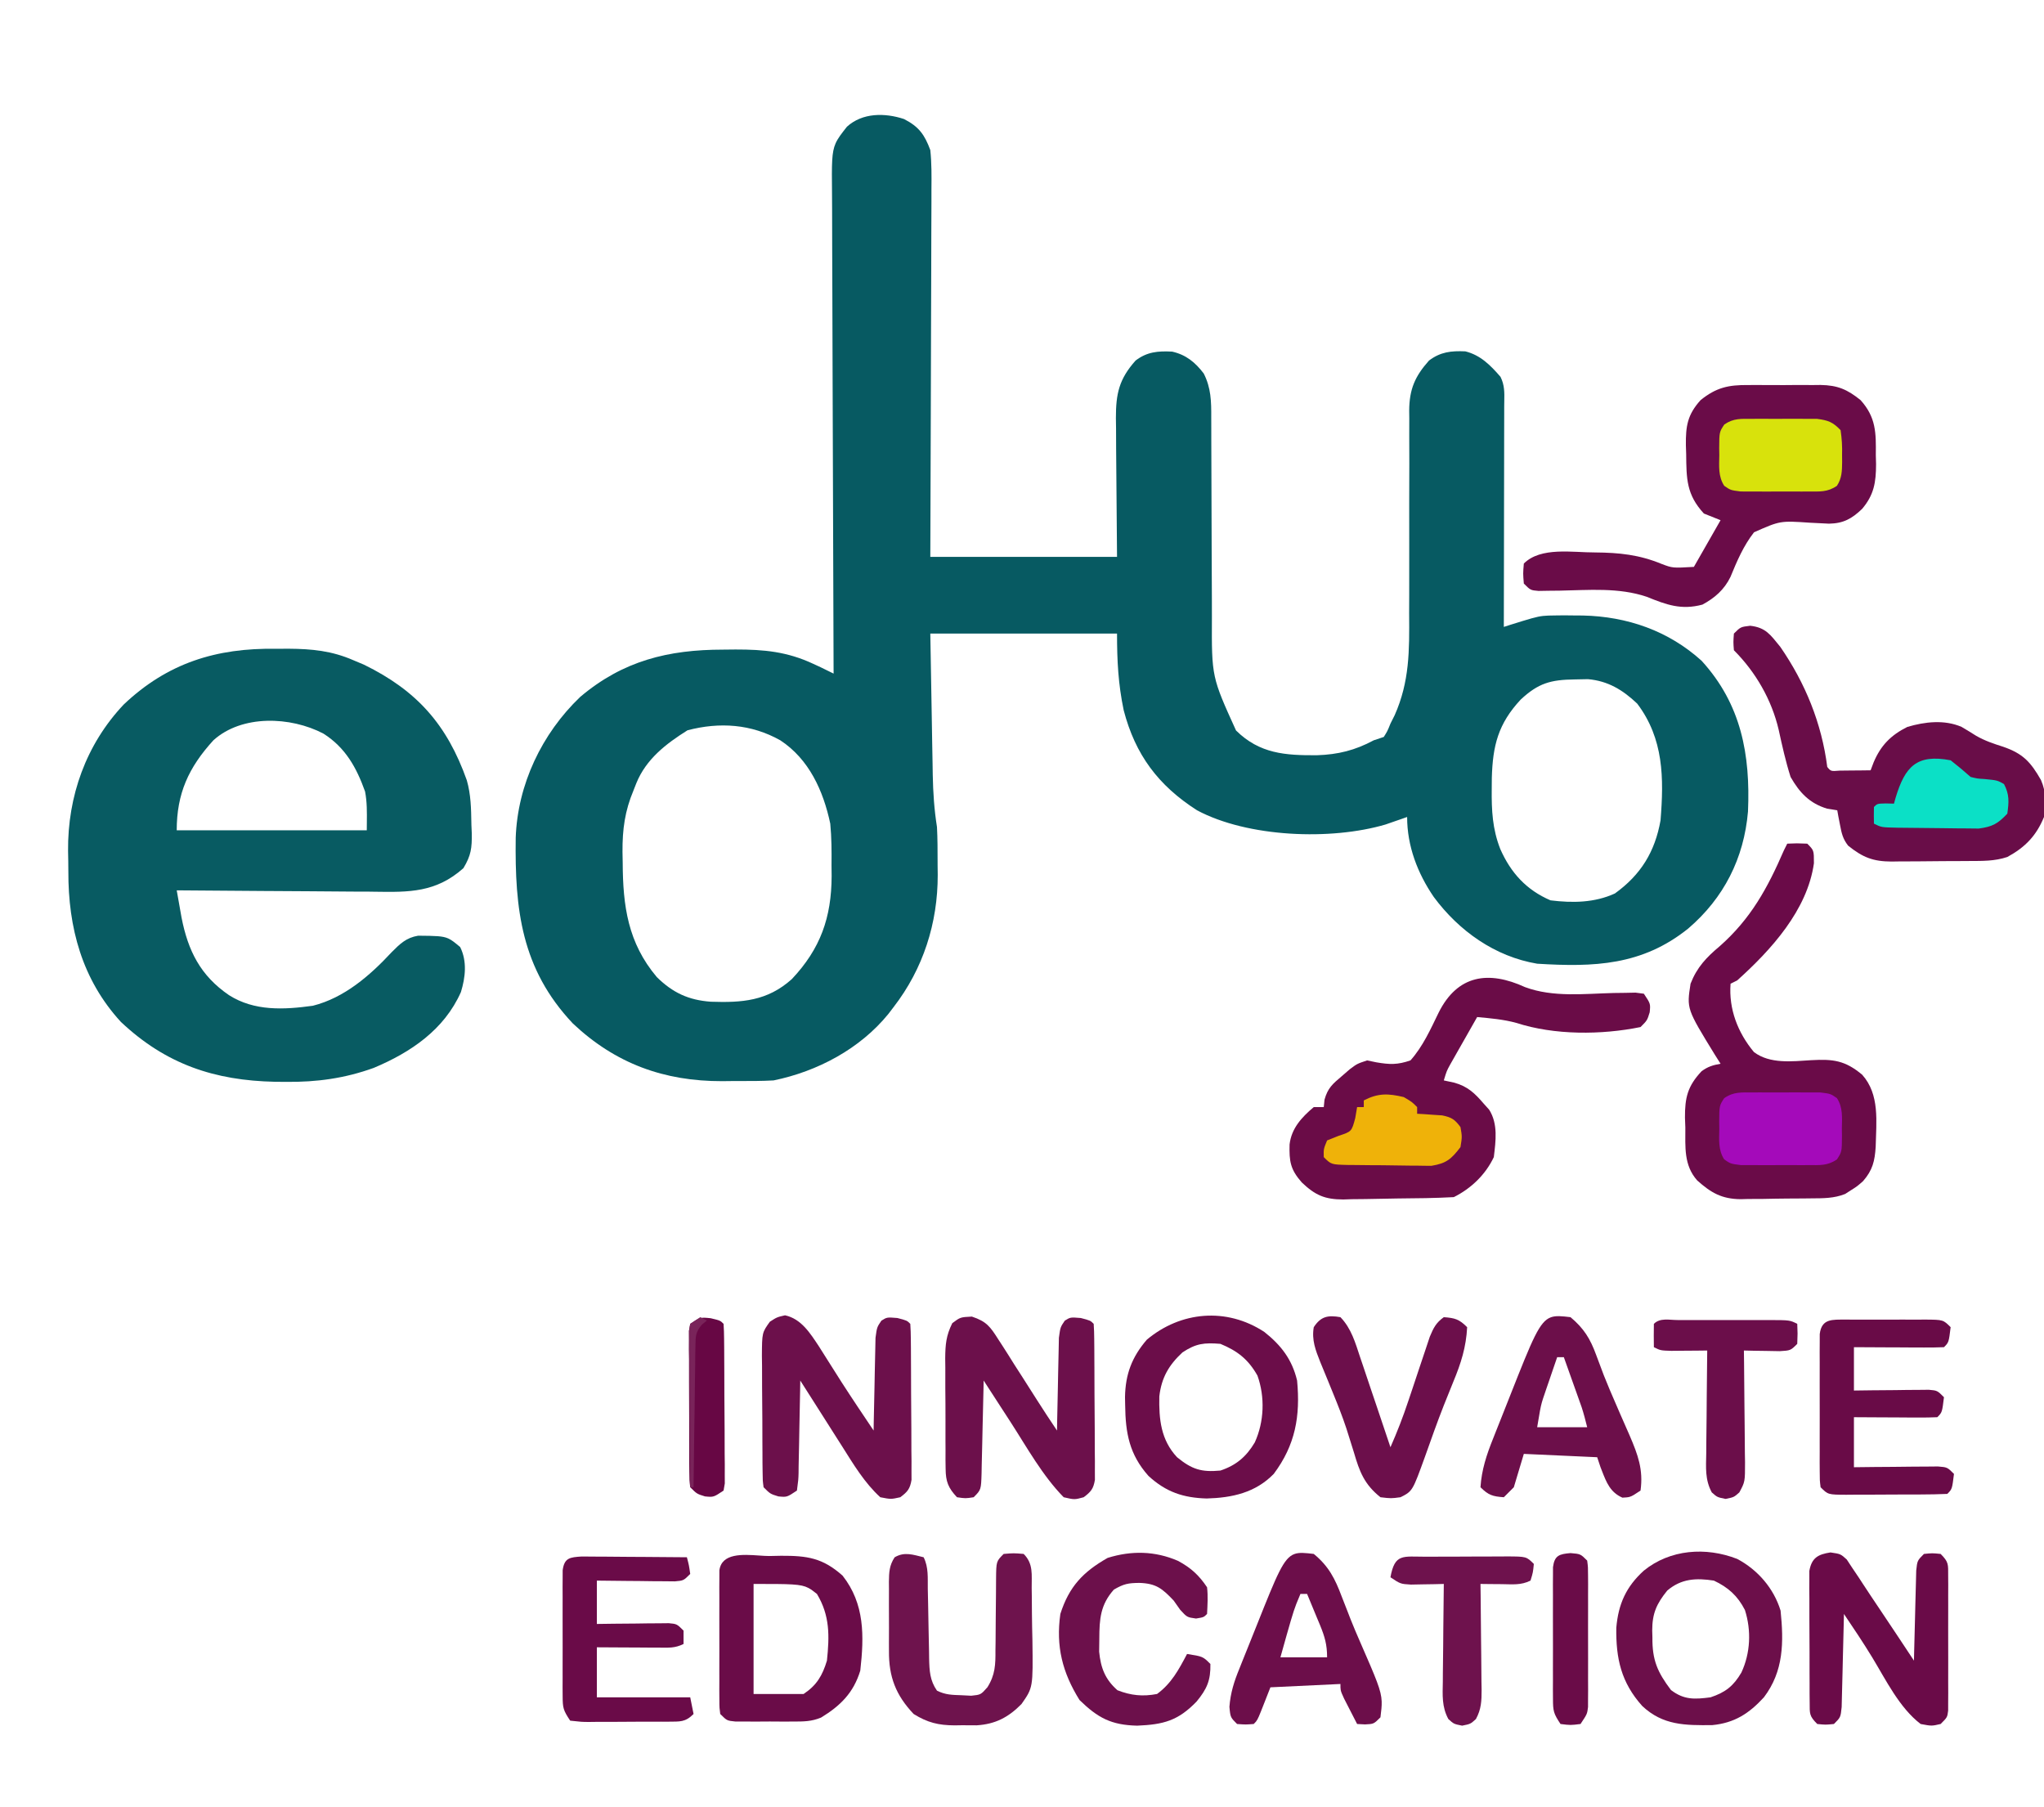 <svg width="613" height="542" viewBox="0 0 613 542" fill="none" xmlns="http://www.w3.org/2000/svg">
<g clip-path="url(#clip0_142_698)">
<path d="M536 253C538.875 252.875 538.875 252.875 542 253C544 255 544 255 544 258.875C542.039 272.92 531.176 284.852 521 294C520.01 294.495 520.01 294.495 519 295C518.425 302.609 521.155 309.667 526.015 315.505C530.818 319.122 537.496 318.283 543.217 317.931C549.775 317.561 553.36 318.014 558.475 322.292C563.801 328.254 562.684 336.415 562.52 343.941C562.247 348.18 561.613 350.895 558.75 354.188C556.922 355.793 556.922 355.793 555 357C554.192 357.521 554.192 357.521 553.368 358.052C550.02 359.393 546.755 359.345 543.199 359.371C542.445 359.38 541.69 359.389 540.913 359.398C539.318 359.413 537.724 359.422 536.129 359.426C533.706 359.437 531.285 359.487 528.862 359.537C527.307 359.547 525.753 359.554 524.199 359.559C523.482 359.578 522.766 359.598 522.027 359.618C516.34 359.567 513.092 357.672 509 354C504.931 349.438 505.449 343.934 505.438 338.125C505.401 337.157 505.364 336.189 505.326 335.191C505.289 329.132 506.131 325.691 510.317 321.238C512.198 319.855 513.718 319.407 516 319C515.151 317.658 515.151 317.658 514.285 316.289C505.828 302.52 505.828 302.52 507 295C508.932 290.051 511.759 287.097 515.75 283.75C525.057 275.539 530.085 266.349 535 255C535.33 254.34 535.66 253.68 536 253Z" fill="#6A0B48"/>
<path d="M524.25 115.469C525.026 115.465 525.803 115.461 526.603 115.457C528.236 115.455 529.87 115.462 531.504 115.479C533.993 115.5 536.48 115.479 538.969 115.453C540.563 115.456 542.156 115.461 543.75 115.469C544.856 115.457 544.856 115.457 545.985 115.444C551.13 115.537 554.026 116.783 558 120C562.64 125.151 562.641 129.833 562.562 136.438C562.598 137.811 562.598 137.811 562.635 139.213C562.623 144.641 562.02 148.405 558.448 152.612C555.382 155.551 552.846 156.97 548.529 157.04C546.619 156.954 544.71 156.859 542.8 156.755C533.883 156.15 533.883 156.15 526.036 159.622C522.853 163.708 520.924 168.253 518.97 173.015C517.1 176.841 514.256 179.324 510.562 181.313C504.228 183.012 499.781 181.37 493.879 178.973C485.446 176.124 476.496 176.964 467.721 177.127C466.631 177.138 465.541 177.149 464.418 177.16C463.426 177.177 462.433 177.194 461.411 177.211C459 177 459 177 457 175C456.75 172 456.75 172 457 169C462.091 163.909 471.673 165.704 478.355 165.67C485.633 165.733 491.586 166.334 498.352 169.125C501.643 170.366 501.643 170.366 508 170C510.64 165.38 513.28 160.76 516 156C514.35 155.34 512.7 154.68 511 154C505.744 148.306 505.767 143.557 505.688 136.188C505.658 135.298 505.629 134.407 505.6 133.49C505.545 127.815 506.045 124.388 510 120C514.677 116.214 518.381 115.404 524.25 115.469Z" fill="#6A0C48"/>
<path d="M457.375 296.028C465.79 299.146 475.114 298.005 483.924 297.785C485.059 297.771 486.194 297.757 487.363 297.742C488.397 297.72 489.432 297.698 490.497 297.676C491.323 297.783 492.149 297.89 493 298C495 301 495 301 494.75 303.563C494 306 494 306 492 308C480.267 310.393 466.148 310.459 454.766 306.754C450.892 305.698 446.991 305.367 443 305C441.518 307.603 440.039 310.207 438.562 312.813C438.142 313.551 437.721 314.289 437.287 315.049C436.683 316.117 436.683 316.117 436.066 317.207C435.694 317.862 435.323 318.516 434.94 319.191C433.864 321.146 433.864 321.146 433 324C434.052 324.227 435.104 324.454 436.187 324.688C440.193 325.829 442.279 327.826 445 331C445.532 331.593 446.065 332.186 446.613 332.797C449.3 337.065 448.58 342.148 448 347C445.525 352.236 441.215 356.393 436 359C430.384 359.31 424.767 359.357 419.144 359.405C417.265 359.427 415.386 359.461 413.508 359.508C410.793 359.575 408.079 359.602 405.363 359.621C404.531 359.649 403.698 359.677 402.84 359.706C397.278 359.686 394.429 358.425 390.397 354.584C386.949 350.675 386.625 348.205 386.746 343.215C387.302 338.364 390.378 335.056 394 332C394.99 332 395.98 332 397 332C397.075 331.263 397.149 330.526 397.226 329.766C398.201 326.28 399.636 325.073 402.375 322.75C403.166 322.064 403.958 321.379 404.773 320.672C407 319 407 319 410 318C410.907 318.188 411.815 318.377 412.75 318.571C416.781 319.259 419.101 319.346 423 318C426.742 313.8 429.02 308.662 431.465 303.645C437.133 292.332 446.399 290.991 457.375 296.028Z" fill="#6A0C47"/>
<path fill-rule="evenodd" clip-rule="evenodd" d="M271.098 35.691C275.574 37.963 277.297 40.397 279 45C279.417 48.93 279.38 52.834 279.342 56.782L279.341 56.88L279.342 60.489C279.34 63.741 279.325 66.992 279.304 70.244C279.287 73.306 279.284 76.368 279.281 79.43V79.451L279.28 80.454C279.271 86.892 279.246 93.33 279.216 99.769C279.179 107.821 279.163 115.873 279.147 123.926C279.12 137.064 279.067 150.202 279.015 163.34V163.341L279 167H335C334.882 150.815 334.882 150.815 334.73 134.63C334.721 132.595 334.713 130.559 334.707 128.523L334.661 125.345C334.658 118.069 335.596 113.698 340.563 108.125C344.006 105.495 347.278 105.227 351.527 105.445C355.681 106.377 358.444 108.652 361 112C363.206 116.335 363.281 120.403 363.255 125.164L363.266 127.615C363.273 129.368 363.276 131.12 363.274 132.873C363.273 135.658 363.286 138.442 363.303 141.227C363.35 149.144 363.374 157.061 363.381 164.978C363.386 169.827 363.41 174.677 363.446 179.526C363.456 181.363 363.458 183.2 363.453 185.037C363.413 194.068 363.393 198.552 364.317 202.832C365.228 207.052 367.057 211.075 370.688 219.063C377.77 226.041 385.433 226.545 394.962 226.484C401.305 226.275 406.381 225.015 412 222L415 221L415.001 220.999C415.514 220.178 415.79 219.739 416.026 219.28C416.299 218.751 416.522 218.195 417 217L418.268 214.472C422.754 204.388 422.684 195.033 422.604 184.194L422.602 183.91C422.607 181.993 422.615 180.075 422.626 178.157C422.649 173.147 422.645 168.137 422.632 163.127C422.614 155.086 422.624 147.044 422.658 139.003C422.664 136.205 422.651 133.408 422.636 130.611C422.639 128.894 422.643 127.178 422.647 125.461L422.619 123.123C422.666 116.722 424.343 112.859 428.563 108.125C431.99 105.523 435.226 105.175 439.457 105.367C444.006 106.499 446.991 109.527 450 113C451.235 115.47 451.189 117.726 451.136 120.324C451.125 120.843 451.115 121.377 451.114 121.928L451.114 124.087C451.113 126.446 451.106 128.805 451.098 131.164V131.164V131.164C451.096 132.798 451.094 134.432 451.093 136.066C451.09 140.369 451.08 144.673 451.069 148.977C451.059 153.038 451.055 157.1 451.05 161.161L451.049 162.148C451.038 170.766 451.021 179.383 451 188L453 187.359C458.834 185.539 460.787 184.93 462.784 184.709C463.789 184.598 464.805 184.585 466.332 184.566H466.332L469.042 184.532L471.813 184.563L474.725 184.583C487.98 184.881 500.352 189.139 510.309 198.148C522.234 211.203 524.958 226.359 524.227 243.352C523.024 257.405 516.988 269.311 506.297 278.457C492.473 289.556 478.046 290.06 461 289C448.346 286.876 437.552 279.185 430 269C425.112 261.852 422 253.716 422 245L420.242 245.621L417.875 246.438L415.555 247.246C399.155 252.086 374.219 251.126 359 243C347.346 235.539 340.475 226.324 337 213C335.354 205.113 335 198.157 335 190H279L279.438 215.063L279.568 222.938C279.606 225.012 279.645 227.086 279.684 229.16L279.734 232.389C279.837 237.687 280.169 242.757 281 248C281.185 251.516 281.186 255.03 281.187 258.55L281.188 259.375L281.225 262.375C281.253 276.798 276.878 290.52 268 302L266.414 304.082C257.906 314.527 245.171 321.302 232 324C228.528 324.195 225.053 324.191 221.576 324.188C221.009 324.188 220.442 324.187 219.875 324.187L216.57 324.225C199.168 324.256 184.574 318.978 171.781 306.906C156.341 290.516 154.378 272.742 154.664 251.223C155.223 235.31 162.467 220.027 174 209C186.838 198.144 200.424 194.821 216.813 194.813L220.588 194.775C229.098 194.762 236.087 195.418 243.875 199.063L246.117 200.098C247.417 200.721 248.711 201.355 250 202L249.989 199.568C249.901 180.029 249.834 160.491 249.793 140.952C249.772 131.503 249.744 122.054 249.698 112.606C249.658 104.369 249.633 96.133 249.624 87.897C249.618 83.536 249.606 79.176 249.577 74.816C249.55 70.709 249.542 66.603 249.548 62.497C249.547 60.992 249.539 59.487 249.523 57.982C249.435 48.936 249.404 45.683 250.604 42.975C251.278 41.455 252.341 40.106 254 38C258.621 33.786 265.341 33.794 271.098 35.691ZM234 222C242.626 227.64 246.925 237.171 249 247C249.398 251.177 249.421 255.307 249.375 259.5L249.41 262.723C249.365 275.135 246.06 284.529 237.457 293.633C230.11 300.212 222.507 300.717 213.176 300.402C206.501 299.922 201.748 297.706 196.984 293.016C188.315 282.743 186.81 271.726 186.75 258.75L186.688 255.434C186.655 248.693 187.386 243.217 190 237L190.848 234.844C193.791 227.624 199.732 223.051 206.188 219C215.804 216.478 225.294 217.115 234 222ZM476.238 203.672L472.313 203.75C465.041 203.836 461.369 204.855 456.074 209.777C449.305 217.031 447.671 223.581 447.401 233.282L447.375 236.625C447.309 243.02 447.58 248.6 449.934 254.602C453.079 261.733 457.752 266.888 465 270C471.587 270.818 478.214 270.74 484.313 267.937C492.091 262.33 496.331 255.447 498 246C499.017 233.304 498.962 221.539 491 211C486.68 206.902 482.235 204.195 476.238 203.672Z" fill="#075A62"/>
<path d="M524.883 187.656C529.612 188.178 530.989 190.424 533.91 193.973C541.416 204.845 546.328 216.904 548 230C549.086 231.313 549.086 231.313 551.723 231.098C552.825 231.086 553.927 231.074 555.062 231.062C556.167 231.053 557.272 231.044 558.41 231.035C559.692 231.018 559.692 231.018 561 231C561.293 230.229 561.585 229.458 561.887 228.664C564.021 223.558 567.077 220.462 572 218C577.261 216.434 583.13 215.763 588.266 217.977C589.738 218.84 591.195 219.73 592.637 220.645C595.275 222.158 597.854 223.019 600.75 223.938C606.67 225.983 609 228.486 612.094 233.922C613.695 237.595 613.624 241.081 613 245C610.698 250.623 607.36 254.087 602 257C598.177 258.274 594.556 258.182 590.57 258.203C589.743 258.209 588.916 258.215 588.063 258.22C586.313 258.23 584.563 258.236 582.813 258.24C580.142 258.25 577.472 258.281 574.801 258.312C573.099 258.319 571.397 258.324 569.695 258.328C568.899 258.34 568.103 258.353 567.283 258.366C561.72 258.343 558.647 257.123 554.262 253.605C552.654 251.56 552.292 249.857 551.812 247.312C551.654 246.504 551.495 245.696 551.332 244.863C551.222 244.248 551.113 243.634 551 243C549.989 242.835 548.979 242.67 547.938 242.5C542.688 240.906 539.688 237.703 537 233C535.518 228.34 534.477 223.639 533.434 218.867C531.346 209.889 526.534 201.534 520 195C519.812 192.562 519.812 192.562 520 190C522 188 522 188 524.883 187.656Z" fill="#690D48"/>
<path fill-rule="evenodd" clip-rule="evenodd" d="M86.535 194.541L82.75 194.562C64.896 194.273 50.256 198.811 37.125 211.25C25.787 223.239 20.268 238.812 20.414 255.156C20.458 257.212 20.5 259.266 20.499 261.322C20.443 278.18 24.595 293.749 36.258 306.461C49.746 319.168 64.335 324.034 82.525 324.412L85.812 324.438C95.02 324.529 103.4 323.386 112.094 320.243C123.221 315.573 133.227 308.785 138.234 297.5C139.593 293.063 140.122 288.244 138 284C136.471 282.718 135.533 281.931 134.459 281.444C132.753 280.67 130.705 280.651 125.402 280.602C121.832 281.194 119.961 283.034 117.465 285.543C110.956 292.551 103.273 299.236 93.824 301.609C85.104 302.815 76.302 303.264 68.687 298.438C60.106 292.577 56.396 285.144 54.44 275.136L53.922 272.207C53.613 270.472 53.305 268.736 53 267C61.756 267.084 70.513 267.153 79.269 267.195L80.323 267.2C84.443 267.218 88.563 267.237 92.683 267.275C97.056 267.319 101.429 267.358 105.802 267.373C107.472 267.377 109.142 267.383 110.812 267.391C111.371 267.398 111.924 267.406 112.47 267.415C122.659 267.57 130.726 267.693 138.976 260.352C141.287 256.525 141.55 254.287 141.488 249.914L141.375 247.375C141.372 247.208 141.369 247.042 141.367 246.876C141.294 242.461 141.226 238.287 140 234C134.079 217.314 125.059 207.11 109.152 199.324L106 198C99.521 195.171 93.585 194.589 86.535 194.541ZM109.484 237.363C106.915 230.188 103.613 224.201 97 220C87.141 214.822 72.543 214.276 64 222C56.542 230.182 53 237.966 53 249H110C110 248.261 110.008 247.52 110.017 246.777C110.052 243.621 110.088 240.449 109.484 237.363Z" fill="#085B62"/>
<path d="M235.438 394.438C240.311 395.507 242.972 399.799 245.613 403.785C246.52 405.207 247.419 406.633 248.313 408.062C249.203 409.471 250.095 410.878 250.988 412.285C251.451 413.015 251.913 413.745 252.389 414.497C255.528 419.374 258.769 424.184 262 429C262.015 428.077 262.029 427.153 262.044 426.202C262.105 422.774 262.18 419.347 262.263 415.92C262.296 414.437 262.324 412.954 262.347 411.471C262.38 409.338 262.432 407.207 262.488 405.074C262.515 403.791 262.541 402.508 262.568 401.186C263 398 263 398 264.337 396.042C266 395 266 395 269.125 395.25C272 396 272 396 273 397C273.109 398.518 273.149 400.042 273.161 401.564C273.171 402.535 273.18 403.506 273.19 404.507C273.195 405.564 273.199 406.622 273.203 407.711C273.209 408.79 273.215 409.869 273.22 410.981C273.23 413.269 273.236 415.557 273.24 417.846C273.25 421.353 273.281 424.86 273.313 428.367C273.319 430.586 273.324 432.805 273.328 435.023C273.341 436.077 273.353 437.13 273.366 438.215C273.363 439.192 273.36 440.17 273.357 441.177C273.362 442.468 273.362 442.468 273.368 443.786C272.917 446.501 272.182 447.367 270 449C267.188 449.625 267.188 449.625 264 449C259.307 444.734 255.919 439.075 252.563 433.75C252.124 433.063 251.685 432.376 251.233 431.668C249.816 429.449 248.408 427.224 247 425C245.718 422.984 244.435 420.968 243.152 418.953C242.553 418.011 241.953 417.069 241.336 416.099C240.895 415.406 240.454 414.714 240 414C239.986 414.989 239.971 415.978 239.956 416.998C239.898 420.662 239.821 424.325 239.738 427.989C239.704 429.576 239.676 431.163 239.654 432.75C239.62 435.029 239.568 437.307 239.512 439.586C239.502 440.653 239.502 440.653 239.492 441.742C239.432 443.744 239.432 443.744 239 447C236 449 236 449 233.438 448.75C231 448 231 448 229 446C228.733 444.002 228.733 444.002 228.71 441.522C228.69 440.13 228.69 440.13 228.671 438.71C228.669 437.705 228.666 436.7 228.664 435.664C228.657 434.633 228.651 433.602 228.644 432.54C228.634 430.356 228.629 428.172 228.629 425.988C228.625 422.645 228.589 419.304 228.551 415.961C228.545 413.841 228.541 411.721 228.539 409.602C228.525 408.6 228.51 407.599 228.496 406.568C228.541 399.643 228.541 399.643 230.877 396.373C233 395 233 395 235.438 394.438Z" fill="#6C104B"/>
<path d="M291.47 394.825C295.921 396.306 296.983 397.867 299.48 401.793C300.051 402.668 300.051 402.668 300.632 403.561C301.839 405.424 303.013 407.304 304.187 409.187C304.987 410.434 305.788 411.679 306.592 412.924C308.076 415.227 309.544 417.537 311.005 419.856C312.96 422.936 314.965 425.972 317 429C317.014 428.076 317.029 427.153 317.044 426.202C317.105 422.774 317.179 419.347 317.262 415.92C317.296 414.437 317.324 412.954 317.346 411.471C317.38 409.338 317.432 407.206 317.488 405.074C317.514 403.791 317.541 402.508 317.567 401.186C318 398 318 398 319.337 396.042C321 395 321 395 324.125 395.25C327 396 327 396 328 397C328.109 398.518 328.149 400.041 328.161 401.564C328.171 402.535 328.18 403.506 328.19 404.507C328.194 405.564 328.199 406.621 328.203 407.711C328.209 408.79 328.214 409.869 328.22 410.981C328.23 413.269 328.236 415.557 328.24 417.845C328.25 421.353 328.281 424.86 328.312 428.367C328.319 430.586 328.324 432.804 328.328 435.023C328.34 436.076 328.353 437.13 328.365 438.215C328.362 439.192 328.359 440.17 328.356 441.177C328.362 442.468 328.362 442.468 328.367 443.785C327.917 446.501 327.174 447.358 325 449C322.25 449.75 322.25 449.75 319 449C312.633 442.506 307.985 434.06 303.062 426.437C302.276 425.225 301.489 424.014 300.701 422.802C298.796 419.871 296.897 416.936 295 414C294.98 414.989 294.96 415.978 294.94 416.997C294.864 420.661 294.775 424.325 294.682 427.989C294.644 429.576 294.609 431.163 294.578 432.75C294.532 435.029 294.474 437.307 294.414 439.586C294.397 440.653 294.397 440.653 294.379 441.742C294.228 446.772 294.228 446.772 292 449C289.562 449.375 289.562 449.375 287 449C284.381 446.21 283.622 444.286 283.596 440.494C283.583 439.61 283.57 438.725 283.557 437.814C283.56 436.866 283.563 435.918 283.566 434.941C283.561 433.96 283.556 432.979 283.55 431.968C283.544 429.894 283.545 427.82 283.554 425.747C283.562 422.577 283.534 419.409 283.502 416.24C283.5 414.224 283.501 412.207 283.504 410.191C283.493 409.245 283.481 408.299 283.47 407.325C283.513 403.198 283.731 400.539 285.593 396.8C288 395 288 395 291.47 394.825Z" fill="#6C104B"/>
<path d="M548.969 465.551C552 466 552 466 553.844 467.668C554.39 468.499 554.937 469.331 555.5 470.188C556.16 471.167 556.82 472.147 557.5 473.156C557.879 473.74 558.258 474.324 558.649 474.926C560.284 477.435 561.954 479.92 563.625 482.406C567.104 487.59 570.559 492.791 574 498C574.02 497.102 574.04 496.203 574.06 495.278C574.138 491.949 574.225 488.621 574.317 485.292C574.356 483.851 574.391 482.41 574.422 480.968C574.468 478.898 574.526 476.828 574.586 474.758C574.617 473.511 574.649 472.265 574.681 470.981C575 468 575 468 577 466C579.5 465.75 579.5 465.75 582 466C584.459 468.459 584.252 469.132 584.259 472.51C584.265 473.444 584.271 474.379 584.278 475.341C584.274 476.353 584.27 477.364 584.266 478.406C584.269 479.96 584.269 479.96 584.271 481.545C584.273 483.737 584.269 485.929 584.261 488.122C584.25 491.486 584.261 494.85 584.274 498.215C584.272 500.341 584.27 502.467 584.266 504.594C584.27 505.605 584.274 506.617 584.278 507.659C584.272 508.593 584.265 509.528 584.259 510.49C584.257 511.315 584.256 512.139 584.254 512.989C584 515 584 515 582 517C579.313 517.625 579.313 517.625 576 517C569.62 512.101 565.64 503.877 561.527 497.098C558.816 492.644 555.919 488.32 553 484C552.98 484.929 552.96 485.857 552.94 486.814C552.862 490.255 552.775 493.695 552.683 497.135C552.644 498.625 552.61 500.115 552.578 501.604C552.533 503.744 552.475 505.884 552.414 508.023C552.383 509.312 552.351 510.6 552.319 511.927C552 515 552 515 550 517C547.5 517.25 547.5 517.25 545 517C542.564 514.564 542.745 513.937 542.725 510.598C542.716 509.687 542.706 508.776 542.697 507.837C542.697 506.85 542.698 505.864 542.699 504.848C542.695 503.837 542.691 502.826 542.686 501.784C542.681 499.643 542.68 497.502 542.684 495.361C542.688 492.079 542.664 488.799 542.639 485.518C542.636 483.44 542.636 481.363 542.637 479.285C542.628 478.301 542.618 477.316 542.609 476.302C542.615 475.388 542.621 474.473 542.628 473.531C542.627 472.727 542.627 471.923 542.626 471.094C543.323 467.194 545.199 466.121 548.969 465.551Z" fill="#6A0B48"/>
<path d="M553.512 395.722C554.635 395.728 554.635 395.728 555.781 395.734C556.551 395.733 557.32 395.731 558.112 395.729C559.74 395.727 561.367 395.731 562.995 395.739C565.49 395.75 567.985 395.739 570.481 395.727C572.06 395.728 573.639 395.731 575.219 395.734C575.968 395.73 576.717 395.726 577.488 395.722C582.77 395.77 582.77 395.77 585 398C584.445 402.556 584.445 402.556 583 404C581 404.088 578.998 404.107 576.996 404.098C575.781 404.094 574.566 404.091 573.315 404.088C572.035 404.08 570.756 404.071 569.438 404.063C568.154 404.058 566.871 404.054 565.549 404.049C562.366 404.037 559.183 404.019 556 404C556 408.29 556 412.58 556 417C558.672 416.965 558.672 416.965 561.398 416.93C563.724 416.911 566.05 416.893 568.375 416.875C569.551 416.858 570.726 416.842 571.938 416.824C573.62 416.815 573.62 416.815 575.336 416.805C576.373 416.794 577.41 416.784 578.478 416.773C581 417 581 417 583 419C582.445 423.556 582.445 423.556 581 425C579.146 425.087 577.289 425.107 575.434 425.098C574.309 425.094 573.184 425.091 572.025 425.088C570.841 425.08 569.657 425.071 568.438 425.063C567.25 425.058 566.062 425.054 564.838 425.049C561.892 425.037 558.946 425.019 556 425C556 429.95 556 434.9 556 440C557.998 439.977 559.996 439.954 562.055 439.93C563.988 439.916 565.92 439.902 567.853 439.89C569.859 439.875 571.865 439.85 573.871 439.824C575.128 439.818 576.385 439.811 577.68 439.805C578.842 439.794 580.005 439.784 581.203 439.773C584 440 584 440 586 442C585.445 446.556 585.445 446.556 584 448C581.357 448.113 578.741 448.164 576.098 448.168C575.305 448.171 574.512 448.175 573.695 448.178C572.015 448.183 570.334 448.186 568.654 448.185C566.077 448.188 563.501 448.206 560.924 448.225C559.294 448.228 557.665 448.23 556.035 448.231C554.874 448.241 554.874 448.241 553.69 448.252C548.229 448.229 548.229 448.229 546 446C545.746 443.951 545.746 443.951 545.741 441.398C545.735 440.444 545.729 439.49 545.722 438.506C545.726 437.473 545.73 436.44 545.734 435.375C545.733 434.317 545.731 433.259 545.729 432.169C545.727 429.93 545.731 427.691 545.739 425.451C545.75 422.014 545.739 418.578 545.727 415.141C545.728 412.969 545.731 410.797 545.734 408.625C545.728 407.075 545.728 407.075 545.722 405.494C545.728 404.539 545.735 403.585 545.741 402.602C545.743 401.759 545.744 400.917 545.746 400.049C546.328 395.355 549.536 395.758 553.512 395.722Z" fill="#690B47"/>
<path d="M277 467C278.511 470.023 278.198 473.174 278.246 476.492C278.279 478.017 278.312 479.542 278.346 481.066C278.393 483.471 278.437 485.877 278.477 488.282C278.516 490.602 278.568 492.922 278.621 495.242C278.629 495.959 278.638 496.676 278.646 497.414C278.736 501.06 278.875 503.957 281 507C283.551 508.275 285.527 508.276 288.375 508.375C289.331 508.424 290.288 508.473 291.273 508.523C294.146 508.226 294.146 508.226 296.137 505.972C298.47 502.249 298.568 499.185 298.539 494.926C298.551 494.161 298.562 493.396 298.575 492.607C298.61 490.176 298.619 487.745 298.625 485.312C298.641 482.87 298.663 480.428 298.696 477.985C298.716 476.469 298.725 474.952 298.723 473.435C298.776 468.223 298.776 468.223 301 466C304 465.75 304 465.75 307 466C309.969 468.969 309.364 472.24 309.406 476.227C309.417 477.048 309.429 477.87 309.441 478.716C309.46 480.46 309.473 482.203 309.48 483.947C309.5 486.595 309.562 489.24 309.625 491.887C309.807 506.084 309.807 506.084 306.344 511.023C302.401 515.011 298.519 517.045 292.906 517.398C291.437 517.406 289.968 517.398 288.5 517.375C287.766 517.387 287.033 517.398 286.277 517.41C281.465 517.384 278.181 516.602 274 514C268.633 508.327 266.535 502.822 266.601 495.082C266.599 494.343 266.596 493.604 266.593 492.842C266.591 491.29 266.596 489.738 266.609 488.186C266.625 485.809 266.609 483.434 266.59 481.057C266.592 479.544 266.596 478.032 266.601 476.52C266.595 475.81 266.589 475.101 266.583 474.37C266.624 471.49 266.697 469.462 268.298 467.018C271.235 465.261 273.821 466.235 277 467Z" fill="#6E134D"/>
<path d="M174.44 466.773C175.911 466.773 177.381 466.785 178.852 466.805C179.626 466.808 180.4 466.81 181.197 466.813C183.673 466.824 186.149 466.85 188.625 466.875C190.302 466.885 191.979 466.894 193.656 466.902C197.771 466.924 201.885 466.959 206 467C206.625 469.375 206.625 469.375 207 472C205 474 205 474 202.386 474.227C201.308 474.217 200.229 474.206 199.117 474.195C197.951 474.189 196.784 474.182 195.582 474.176C194.359 474.159 193.135 474.142 191.875 474.125C190.644 474.116 189.413 474.107 188.145 474.098C185.096 474.074 182.048 474.038 179 474C179 478.29 179 482.58 179 487C180.709 486.977 182.419 486.954 184.18 486.93C186.412 486.911 188.643 486.893 190.875 486.875C192.003 486.858 193.131 486.841 194.293 486.824C195.369 486.818 196.446 486.811 197.555 486.805C198.55 486.794 199.545 486.784 200.57 486.773C203 487 203 487 205 489C205 490.32 205 491.64 205 493C202.391 494.305 200.473 494.113 197.555 494.098C195.94 494.093 195.94 494.093 194.293 494.088C193.165 494.08 192.037 494.071 190.875 494.062C189.739 494.058 188.604 494.053 187.434 494.049C184.622 494.037 181.811 494.019 179 494C179 498.95 179 503.9 179 509C188.24 509 197.48 509 207 509C207.495 511.475 207.495 511.475 208 514C205.487 516.513 203.919 516.256 200.488 516.304C199.365 516.302 199.365 516.302 198.219 516.301C197.065 516.307 197.065 516.307 195.888 516.314C194.26 516.32 192.633 516.32 191.005 516.316C188.51 516.313 186.015 516.336 183.52 516.361C181.94 516.364 180.361 516.364 178.781 516.363C177.658 516.377 177.658 516.377 176.512 516.391C174.408 516.372 174.408 516.372 171 516C168.922 512.883 168.749 512.19 168.741 508.652C168.735 507.778 168.729 506.904 168.722 506.003C168.726 505.062 168.73 504.122 168.734 503.152C168.733 502.185 168.731 501.217 168.729 500.22C168.727 498.175 168.731 496.13 168.739 494.085C168.75 490.946 168.739 487.808 168.727 484.67C168.728 482.685 168.731 480.7 168.734 478.715C168.73 477.772 168.726 476.829 168.722 475.858C168.728 474.987 168.735 474.116 168.741 473.219C168.743 472.45 168.744 471.682 168.746 470.891C169.249 467.146 170.927 467.005 174.44 466.773Z" fill="#6A0B48"/>
<path d="M353.281 468.078C357.133 470.144 359.588 472.382 362 476C362.313 478.723 362.134 481.245 362 484C361 485 361 485 358.688 485.375C356 485 356 485 353.938 482.75C353.298 481.843 352.659 480.935 352 480C348.569 476.367 346.709 474.848 341.688 474.688C338.309 474.731 337.086 474.951 334.063 476.688C330.018 481.223 329.706 485.482 329.688 491.438C329.671 492.715 329.654 493.993 329.637 495.309C330.116 500.179 331.427 503.612 335.125 506.875C339.165 508.456 342.725 508.818 347 508C351.333 504.823 353.53 500.667 356 496C360.75 496.75 360.75 496.75 363 499C363.098 503.898 361.983 506.465 358.875 510.25C353.305 516.033 348.931 517.165 341.063 517.5C333.217 517.325 329.236 515.146 323.75 509.813C318.615 501.56 316.628 493.735 318 484C320.62 475.794 324.802 471.387 332.188 467.188C339.31 464.969 346.4 465.089 353.281 468.078Z" fill="#6C104B"/>
<path d="M402 395C405.273 398.385 406.468 402.674 407.918 407.047C408.18 407.818 408.442 408.589 408.712 409.384C409.544 411.837 410.366 414.294 411.187 416.75C411.751 418.418 412.316 420.086 412.881 421.754C414.261 425.834 415.633 429.916 417 434C419.021 429.412 420.796 424.842 422.375 420.078C422.807 418.793 423.239 417.508 423.672 416.223C424.34 414.227 425.006 412.231 425.666 410.232C426.311 408.282 426.967 406.336 427.625 404.391C428.009 403.236 428.393 402.081 428.789 400.892C429.918 398.197 430.647 396.695 433 395C436.342 395.245 437.605 395.606 440 398C439.702 403.967 438.152 408.836 435.875 414.313C435.24 415.885 434.607 417.458 433.976 419.031C433.651 419.841 433.325 420.651 432.989 421.485C431.009 426.519 429.204 431.62 427.398 436.718C423.615 447.192 423.615 447.192 420 449C417.187 449.375 417.187 449.375 414 449C409.165 445.156 407.723 441.325 406.062 435.625C405.561 434.015 405.056 432.405 404.547 430.797C404.293 429.993 404.04 429.19 403.779 428.362C402.605 424.804 401.231 421.341 399.812 417.875C399.321 416.669 398.83 415.462 398.324 414.219C397.535 412.302 396.747 410.385 395.957 408.469C394.539 404.901 393.339 401.853 394 398C396.131 394.748 398.246 394.343 402 395Z" fill="#6C0F4B"/>
<path fill-rule="evenodd" clip-rule="evenodd" d="M389 414C387.5 407.697 384.227 403.438 379.191 399.441C367.829 391.968 354.059 393.256 343.93 401.758C339.457 406.955 337.51 412.113 337.393 418.953L337.438 421.375C337.533 429.757 338.692 436.16 344.422 442.598C349.693 447.458 354.903 449.172 361.875 449.375C369.528 449.164 376.51 447.643 382 442C388.479 433.349 390.012 424.693 389 414ZM377.117 412.527C374.362 407.647 371.143 405.128 366 403C361.084 402.597 358.684 402.892 354.625 405.562C350.533 409.362 348.327 413.151 347.684 418.754C347.544 425.608 348.14 431.793 353 437C357.442 440.634 360.284 441.539 366 441C370.738 439.421 373.77 436.835 376.313 432.562C379.138 426.367 379.406 418.937 377.117 412.527Z" fill="#6B0D49"/>
<path d="M503.161 395.861C504.024 395.863 504.888 395.865 505.777 395.867C506.659 395.866 507.541 395.865 508.449 395.864C510.318 395.864 512.187 395.865 514.055 395.87C516.922 395.875 519.788 395.87 522.654 395.863C524.466 395.864 526.278 395.865 528.09 395.867C529.382 395.864 529.382 395.864 530.7 395.861C536.77 395.885 536.77 395.885 539 397C539.125 399.875 539.125 399.875 539 403C537 405 537 405 533.742 405.195C532.466 405.172 531.19 405.149 529.875 405.125C527.953 405.098 527.953 405.098 525.992 405.07C524.511 405.035 524.511 405.035 523 405C523.016 406.191 523.031 407.382 523.048 408.608C523.102 413.029 523.136 417.449 523.165 421.87C523.18 423.783 523.2 425.696 523.226 427.608C523.263 430.359 523.28 433.109 523.293 435.859C523.308 436.714 523.324 437.568 523.34 438.448C523.342 444.363 523.342 444.363 521.638 447.54C520 449 520 449 517.5 449.5C515 449 515 449 513.362 447.54C511.307 443.708 511.629 440.14 511.707 435.859C511.711 434.977 511.716 434.095 511.72 433.186C511.737 430.374 511.774 427.562 511.813 424.75C511.828 422.841 511.841 420.932 511.854 419.023C511.887 414.349 511.938 409.674 512 405C511.013 405.012 510.025 405.023 509.008 405.035C507.726 405.044 506.445 405.053 505.125 405.062C503.849 405.074 502.573 405.086 501.258 405.098C498 405 498 405 496 404C495.958 401.667 495.959 399.333 496 397C497.892 395.108 500.644 395.871 503.161 395.861Z" fill="#6B0E4A"/>
<path fill-rule="evenodd" clip-rule="evenodd" d="M534 483C531.95 476.313 527.177 470.781 521 467.5C511.559 463.815 500.829 464.638 493 471C487.678 475.815 485.337 481.032 484.73 488.168C484.607 497.351 486.167 504.531 492.519 511.609C498.719 517.433 505.391 517.419 513.511 517.336C520.188 516.693 524.541 513.855 529 509C534.966 501.134 534.963 492.441 534 483ZM523.305 482.816C521.123 478.554 518.275 476.016 514 474C508.687 473.174 504.211 473.391 500 477C496.804 480.96 495.507 483.832 495.502 488.971L495.563 491.063C495.493 497.846 497.075 501.452 501.125 506.813C505.055 509.803 508.218 509.627 513 509C517.476 507.508 519.866 505.623 522.25 501.563C524.968 495.718 525.262 488.962 523.305 482.816Z" fill="#6C0F4A"/>
<path d="M427.559 466.832C428.418 466.829 429.278 466.825 430.163 466.822C431.985 466.817 433.806 466.814 435.628 466.814C438.422 466.812 441.216 466.794 444.01 466.775C445.776 466.772 447.542 466.77 449.309 466.769C450.568 466.759 450.568 466.759 451.853 466.748C457.771 466.771 457.771 466.771 460 469C459.75 471.562 459.75 471.562 459 474C456.116 475.442 453.583 475.094 450.375 475.062C449.186 475.053 447.998 475.044 446.773 475.035C445.858 475.023 444.943 475.012 444 475C444.016 476.13 444.031 477.26 444.048 478.425C444.102 482.621 444.136 486.818 444.165 491.015C444.18 492.831 444.2 494.647 444.226 496.463C444.263 499.074 444.28 501.685 444.293 504.297C444.308 505.107 444.324 505.918 444.34 506.753C444.341 510.097 444.248 512.541 442.638 515.512C441 517 441 517 438.5 517.5C436 517 436 517 434.362 515.512C432.383 511.861 432.63 508.342 432.707 504.297C432.711 503.459 432.716 502.621 432.72 501.758C432.737 499.088 432.774 496.419 432.812 493.75C432.828 491.937 432.841 490.125 432.854 488.312C432.887 483.875 432.938 479.437 433 475C431.645 475.035 431.645 475.035 430.262 475.07C429.082 475.088 427.903 475.106 426.688 475.125C424.93 475.16 424.93 475.16 423.137 475.195C420 475 420 475 417 473C418.297 465.774 420.755 466.841 427.559 466.832Z" fill="#6E124D"/>
<path d="M525.75 327.602C526.732 327.597 526.732 327.597 527.733 327.593C529.115 327.591 530.497 327.596 531.879 327.609C533.993 327.625 536.105 327.609 538.219 327.59C539.563 327.592 540.906 327.596 542.25 327.602C543.472 327.605 544.694 327.608 545.953 327.612C549 328 549 328 550.897 329.308C552.742 332.139 552.431 335.237 552.375 338.5C552.387 339.177 552.398 339.854 552.41 340.551C552.381 345.415 552.381 345.415 550.897 347.692C548.05 349.655 545.678 349.389 542.25 349.398C541.596 349.401 540.941 349.404 540.267 349.407C538.885 349.409 537.503 349.404 536.121 349.391C534.007 349.375 531.895 349.391 529.781 349.41C528.438 349.408 527.094 349.404 525.75 349.398C524.528 349.395 523.306 349.392 522.047 349.388C519 349 519 349 517.103 347.692C515.258 344.861 515.569 341.763 515.625 338.5C515.613 337.823 515.602 337.146 515.59 336.449C515.619 331.585 515.619 331.585 517.103 329.308C519.95 327.345 522.322 327.611 525.75 327.602Z" fill="#A40ABA"/>
<path d="M525.496 125.602C526.777 125.598 528.058 125.594 529.377 125.59C530.377 125.599 530.377 125.599 531.397 125.609C533.427 125.625 535.456 125.609 537.486 125.59C539.409 125.596 539.409 125.596 541.371 125.602C543.134 125.607 543.134 125.607 544.931 125.612C548.272 126.034 549.687 126.579 552 129C552.381 131.666 552.516 133.848 552.438 136.5C552.445 137.177 552.452 137.854 552.459 138.551C552.425 141.242 552.393 143.398 550.895 145.692C548.05 147.656 545.677 147.389 542.25 147.398C541.596 147.401 540.941 147.404 540.267 147.407C538.885 147.409 537.503 147.404 536.121 147.391C534.007 147.375 531.895 147.391 529.781 147.41C528.438 147.408 527.094 147.404 525.75 147.398C524.528 147.395 523.306 147.392 522.047 147.388C519 147 519 147 517.103 145.692C515.258 142.861 515.569 139.763 515.625 136.5C515.613 135.823 515.602 135.146 515.59 134.449C515.619 129.577 515.619 129.577 517.119 127.308C519.897 125.376 522.14 125.611 525.496 125.602Z" fill="#D8E20C"/>
<path fill-rule="evenodd" clip-rule="evenodd" d="M234.24 466.551L230.688 466.625C229.809 466.626 228.773 466.554 227.663 466.478C222.769 466.14 216.433 465.703 215.746 470.935L215.741 473.326L215.722 476.036L215.734 478.969C215.731 481.004 215.728 483.039 215.727 485.074C215.739 488.294 215.75 491.513 215.739 494.733C215.731 496.831 215.727 498.929 215.729 501.027L215.734 504.031L215.722 506.964L215.741 509.674C215.744 510.989 215.745 511.581 215.788 512.17C215.823 512.651 215.886 513.13 216 514C217.044 515.044 217.543 515.543 218.145 515.819C218.695 516.071 219.332 516.135 220.55 516.259L223.742 516.266L227.223 516.273L230.875 516.25L234.504 516.273L237.992 516.266H238.027C241.089 516.259 243.385 516.254 246.223 515.081C252.071 511.523 255.984 507.622 258 501C259.169 490.623 259.353 481.004 252.707 472.527C246.745 467.193 242.103 466.524 234.24 466.551ZM242.46 476.209C240.162 475 237.227 475 226 475V508H241C244.966 505.356 246.64 502.467 248 498C248.773 490.62 248.914 484.488 245 478C244.007 477.216 243.273 476.637 242.46 476.209Z" fill="#6A0C48"/>
<path d="M421 329C423.438 330.438 423.438 330.438 425 332C425 332.66 425 333.32 425 334C425.687 334.038 426.374 334.075 427.082 334.114C427.983 334.179 428.884 334.245 429.813 334.313C431.153 334.4 431.153 334.4 432.52 334.489C435.35 335.072 436.301 335.697 438 338C438.5 340.875 438.5 340.875 438 344C435.274 347.555 433.817 348.866 429.343 349.6C427.944 349.612 426.544 349.597 425.145 349.559C424.402 349.557 423.659 349.554 422.894 349.552C421.331 349.542 419.769 349.52 418.206 349.487C415.81 349.438 413.415 349.426 411.018 349.42C409.497 349.406 407.977 349.39 406.457 349.371C405.739 349.366 405.022 349.361 404.282 349.355C399.233 349.234 399.233 349.234 397 347C396.938 344.563 396.938 344.563 398 342C399.134 341.546 400.269 341.093 401.438 340.625C405.363 339.335 405.363 339.335 406.438 335.313C406.623 334.22 406.809 333.126 407 332C407.66 332 408.32 332 409 332C409 331.34 409 330.68 409 330C413.332 327.768 416.29 327.887 421 329Z" fill="#EFB209"/>
<path d="M585 228C587.053 229.601 589.057 231.268 591 233C593.04 233.499 593.04 233.499 595.188 233.625C599 234 599 234 601 235.125C602.661 238.24 602.484 240.551 602 244C599.193 247.001 597.538 247.929 593.435 248.47C592.078 248.476 590.72 248.46 589.363 248.426C588.643 248.423 587.922 248.419 587.18 248.416C585.664 248.406 584.149 248.386 582.634 248.357C580.31 248.313 577.987 248.295 575.662 248.283C574.187 248.27 572.713 248.255 571.238 248.238C570.195 248.227 570.195 248.227 569.13 248.216C564.237 248.119 564.237 248.119 562 247C561.957 245.334 561.959 243.666 562 242C563 241 563 241 565.563 240.938C566.367 240.958 567.171 240.979 568 241C568.17 240.397 568.34 239.794 568.516 239.172C571.333 229.881 574.819 226.055 585 228Z" fill="#0BE0C6"/>
<path d="M213.125 395.313C216 396 216 396 217 397C217.109 398.554 217.149 400.114 217.161 401.672C217.171 402.666 217.18 403.661 217.19 404.685C217.195 405.768 217.199 406.85 217.203 407.965C217.209 409.069 217.215 410.172 217.22 411.309C217.23 413.649 217.236 415.988 217.24 418.328C217.25 421.919 217.281 425.509 217.313 429.1C217.319 431.367 217.324 433.635 217.328 435.902C217.341 436.983 217.353 438.063 217.366 439.176C217.363 440.174 217.36 441.171 217.357 442.199C217.36 443.08 217.364 443.961 217.368 444.868C217.246 445.572 217.125 446.275 217 447C214 449 214 449 211.438 448.75C209 448 209 448 207 446C206.739 443.913 206.739 443.913 206.725 441.307C206.716 440.332 206.706 439.358 206.697 438.354C206.697 437.299 206.698 436.244 206.699 435.156C206.695 434.076 206.691 432.996 206.686 431.884C206.681 429.597 206.68 427.311 206.684 425.024C206.688 421.514 206.664 418.006 206.639 414.496C206.636 412.279 206.636 410.061 206.637 407.844C206.628 406.789 206.618 405.733 206.609 404.646C206.615 403.672 206.621 402.697 206.628 401.693C206.627 400.833 206.627 399.973 206.626 399.087C206.749 398.399 206.873 397.71 207 397C210 395 210 395 213.125 395.313Z" fill="#670744"/>
<path d="M471 465.75C474 466 474 466 476 468C476.254 469.967 476.254 469.967 476.259 472.402C476.265 473.313 476.271 474.224 476.278 475.163C476.274 476.15 476.27 477.136 476.266 478.152C476.268 479.163 476.27 480.174 476.271 481.216C476.273 483.357 476.269 485.498 476.261 487.639C476.25 490.921 476.261 494.201 476.273 497.482C476.272 499.56 476.27 501.637 476.266 503.715C476.27 504.699 476.274 505.684 476.278 506.698C476.272 507.612 476.265 508.527 476.259 509.469C476.256 510.675 476.256 510.675 476.254 511.906C476 514 476 514 474 517C471 517.375 471 517.375 468 517C465.893 513.839 465.748 513.079 465.741 509.469C465.735 508.554 465.729 507.64 465.722 506.698C465.726 505.714 465.73 504.729 465.734 503.715C465.733 502.703 465.731 501.691 465.729 500.648C465.727 498.509 465.731 496.369 465.739 494.23C465.75 490.947 465.739 487.664 465.727 484.381C465.728 482.305 465.731 480.229 465.734 478.152C465.73 477.166 465.726 476.179 465.722 475.163C465.728 474.252 465.735 473.341 465.741 472.402C465.743 471.598 465.744 470.795 465.746 469.967C466.201 466.442 467.644 466.03 471 465.75Z" fill="#6A0C48"/>
<path fill-rule="evenodd" clip-rule="evenodd" d="M478.688 406.312C476.899 401.422 475.017 398.379 471 395C468.428 394.697 466.641 394.487 465.127 395.033C461.685 396.273 459.65 401.42 452.988 418.267C452.116 420.488 451.242 422.707 450.355 424.922C449.766 426.39 449.181 427.86 448.6 429.331L447.766 431.449C445.834 436.245 444.334 440.796 444 446C446.395 448.394 447.658 448.755 451 449L454 446L457 436L479 437L480 440C480.145 440.366 480.286 440.728 480.424 441.085C481.771 444.556 482.923 447.527 486.562 449.125C487.561 449.074 488.151 449.043 488.705 448.888C489.504 448.664 490.229 448.18 492 447C492.877 440.74 491.207 436.256 488.749 430.523C487.818 428.432 486.898 426.337 485.988 424.237L484.605 421.039C483.371 418.208 482.15 415.381 481.018 412.507L480.176 410.273C479.677 408.954 479.18 407.634 478.688 406.312ZM469 407H467C466.421 408.679 465.844 410.358 465.271 412.039L464.562 414.125L463.865 416.141L463.191 418.133C462.844 419.149 462.609 419.834 462.413 420.53C462.005 421.967 461.758 423.451 461 428H476C475.495 425.982 474.987 423.961 474.336 421.985L473.59 419.891L472.779 417.605L471.938 415.25C470.96 412.499 469.981 409.749 469 407Z" fill="#6C0F4A"/>
<path fill-rule="evenodd" clip-rule="evenodd" d="M402.375 478.75C400.381 473.451 398.514 469.699 394 466C391.423 465.697 389.658 465.489 388.174 466.039C384.953 467.232 383.053 471.994 377.027 487.092C376.137 489.335 375.244 491.577 374.334 493.812C373.734 495.288 373.138 496.767 372.549 498.247L371.703 500.379C370.119 504.229 369.027 507.652 368.706 511.852C368.86 513.505 368.934 514.29 369.258 514.952C369.551 515.552 370.05 516.05 371 517C372.313 517.096 372.953 517.143 373.593 517.141C374.202 517.139 374.811 517.092 376 517C376.268 516.732 376.473 516.527 376.655 516.305C377.235 515.594 377.587 514.697 379.062 510.938L381 506L402 505C402 505.871 402 506.363 402.09 506.838C402.208 507.452 402.476 508.038 403.094 509.383L404.5 512.125C405.33 513.752 406.162 515.378 407 517L409.375 517.125C410.645 517.065 411.3 517.034 411.865 516.791C412.468 516.532 412.967 516.033 414 515C414.247 513.023 414.421 511.627 414.368 510.241C414.242 506.92 412.814 503.649 407.969 492.543C406.966 490.257 405.988 487.971 405.066 485.651L404.156 483.301C403.562 481.784 402.968 480.267 402.375 478.75ZM392 478H390C389.495 479.191 389.118 480.078 388.771 480.976C387.757 483.601 386.993 486.323 384 497H398C398 493.169 397.293 490.814 395.867 487.316L395 485.25C394.007 482.83 393.009 480.413 392 478Z" fill="#6C0E4A"/>
<path d="M210 395C210.66 395.33 211.32 395.66 212 396C211.514 396.399 211.028 396.798 210.527 397.209C208.581 399.491 208.607 400.685 208.568 403.655C208.548 404.596 208.528 405.537 208.508 406.506C208.501 407.518 208.495 408.531 208.488 409.574C208.47 410.613 208.452 411.652 208.434 412.723C208.38 416.044 208.346 419.366 208.312 422.688C208.279 424.938 208.245 427.189 208.209 429.439C208.124 434.96 208.056 440.48 208 446C207.67 446 207.34 446 207 446C206.924 439.058 206.871 432.117 206.835 425.175C206.82 422.812 206.8 420.449 206.774 418.086C206.737 414.695 206.72 411.305 206.707 407.914C206.691 406.853 206.676 405.791 206.66 404.697C206.66 403.717 206.66 402.736 206.659 401.725C206.653 400.859 206.646 399.993 206.639 399.101C206.758 398.407 206.877 397.714 207 397C207.99 396.34 208.98 395.68 210 395Z" fill="#79245A"/>
</g>
<defs>
<clipPath id="clip0_142_698">
<rect width="613" height="542" fill="white"/>
</clipPath>
</defs>
</svg>
